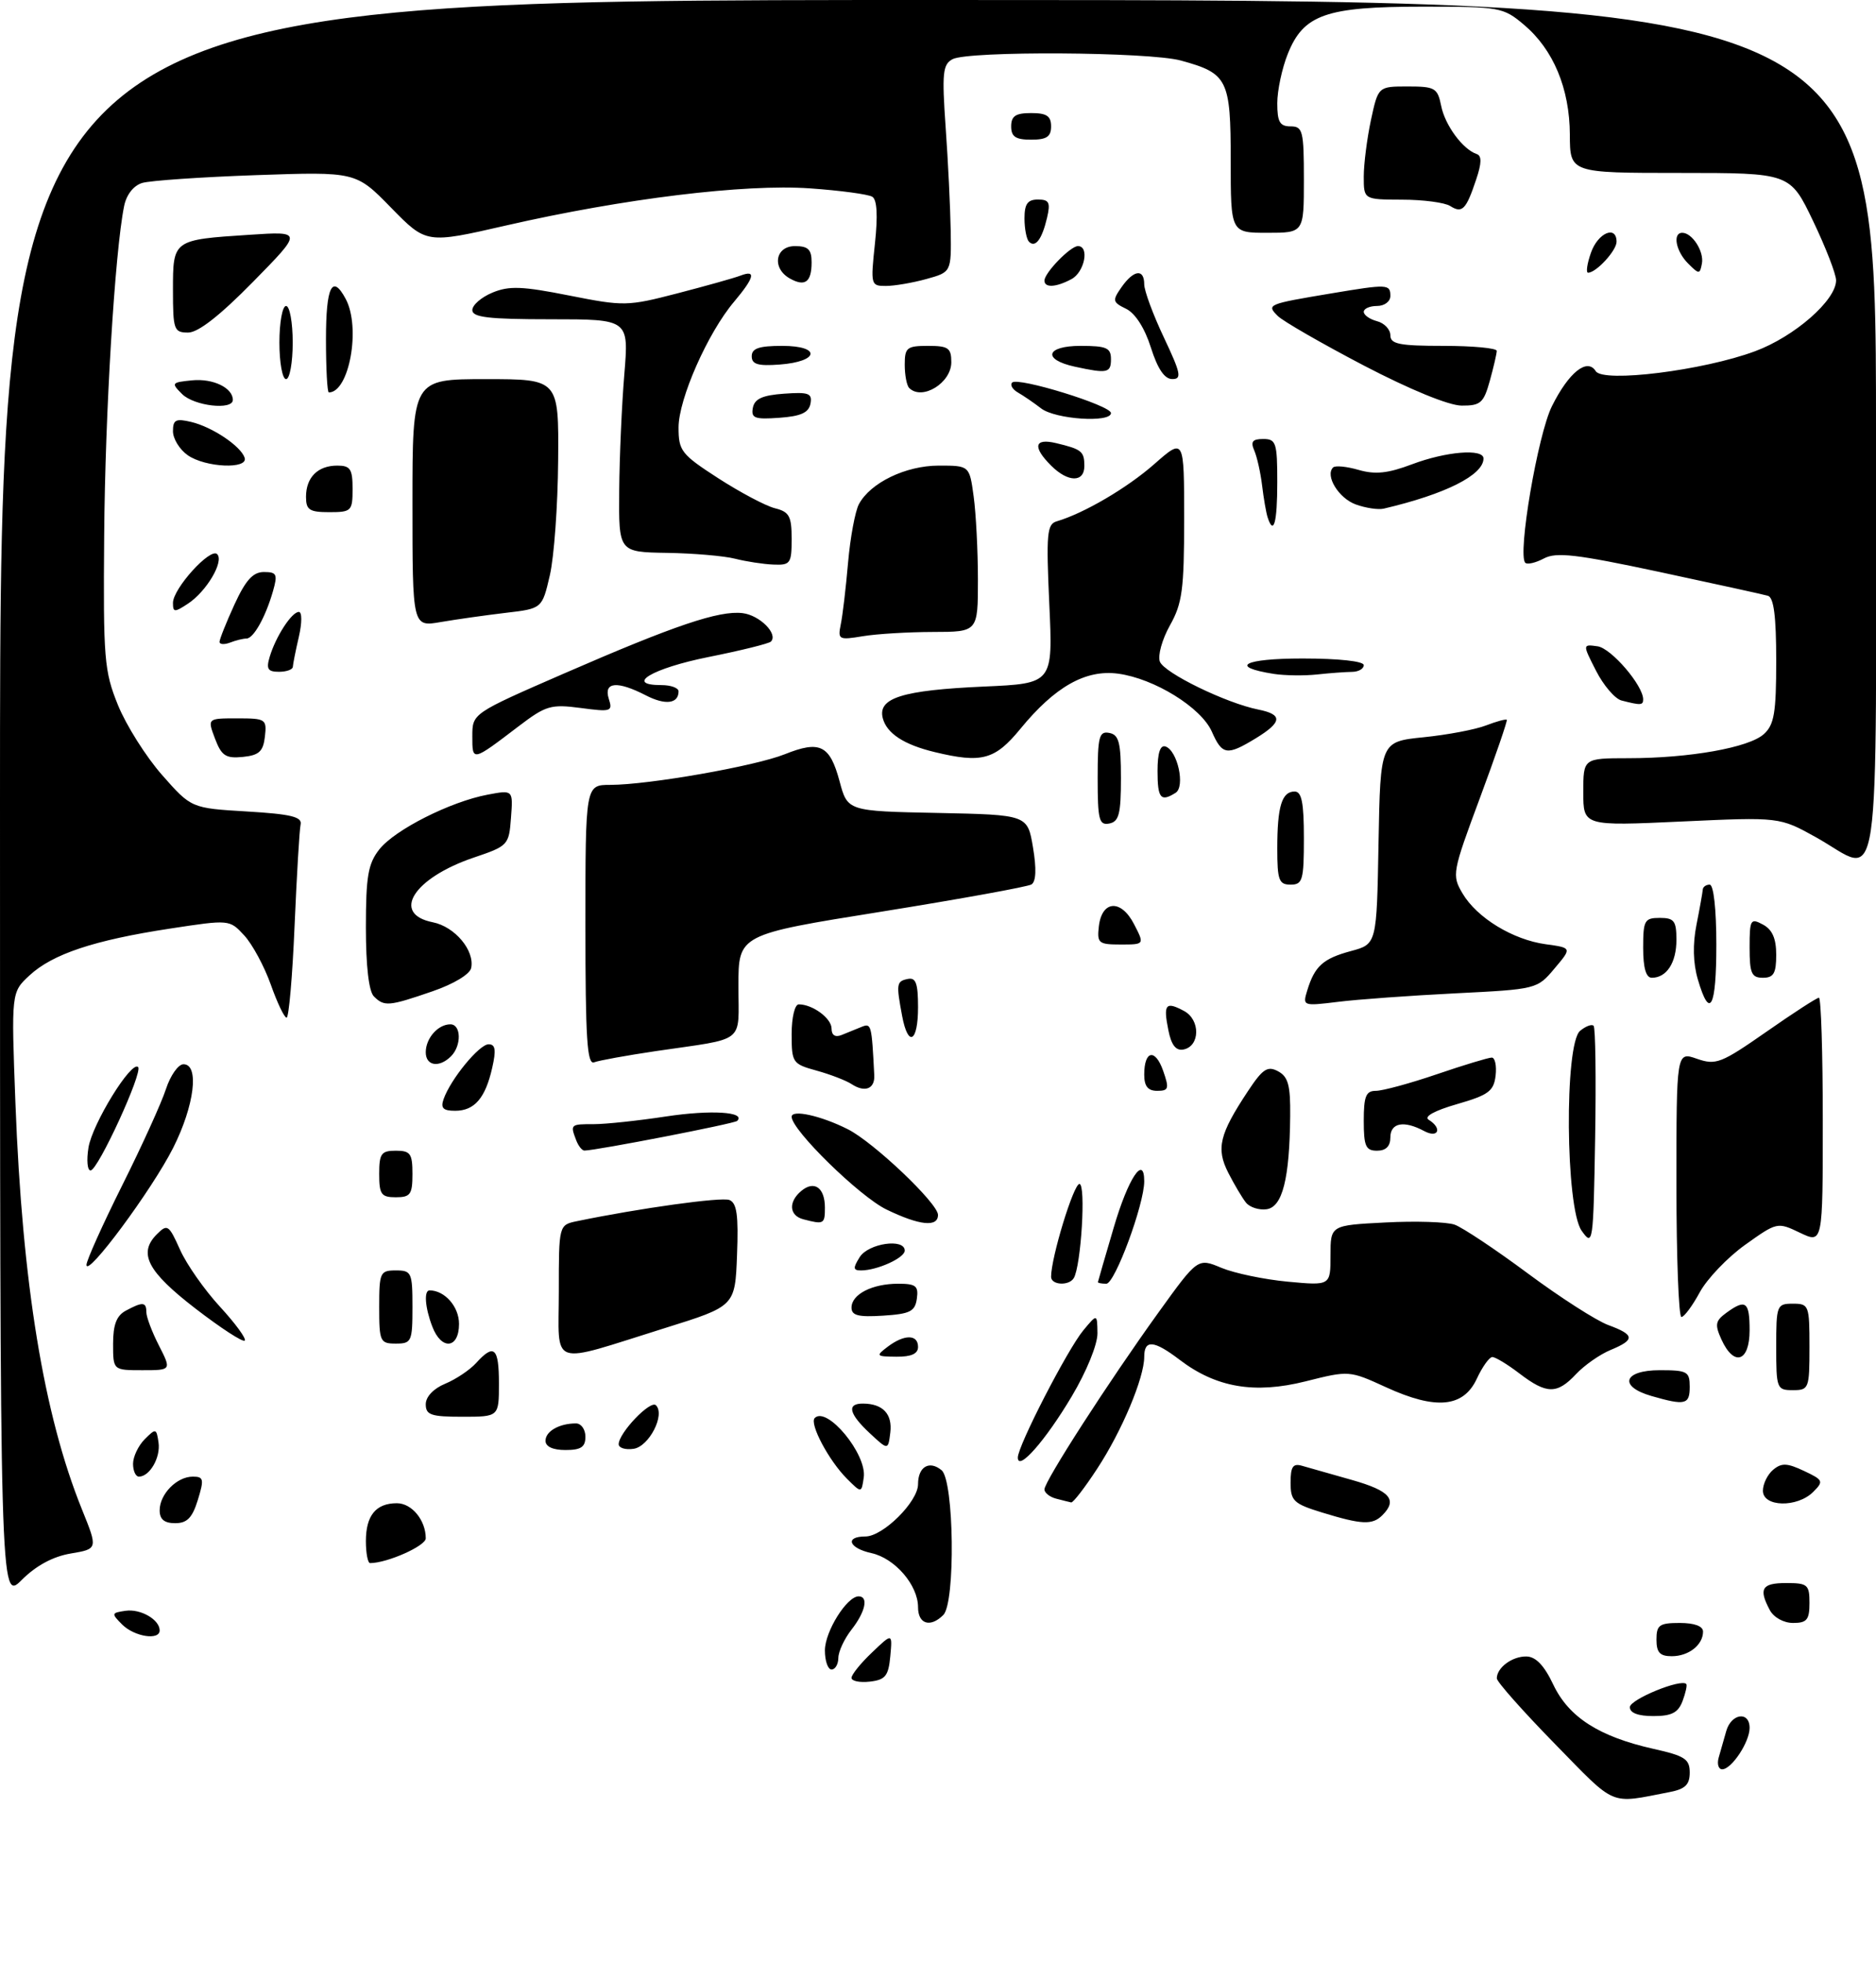 <?xml version="1.0" encoding="UTF-8" standalone="no"?>
<!DOCTYPE svg PUBLIC "-//W3C//DTD SVG 1.1//EN" "http://www.w3.org/Graphics/SVG/1.1/DTD/svg11.dtd" >
<svg xmlns="http://www.w3.org/2000/svg" xmlns:xlink="http://www.w3.org/1999/xlink" version="1.1" viewBox="0 0 282 295">
 <g >
 <path fill="currentColor"
d=" M 233.71 262.16 C 228.92 257.26 225.00 252.84 225.00 252.33 C 225.00 250.72 227.32 249.00 229.45 249.04 C 230.86 249.06 232.13 250.39 233.50 253.29 C 235.82 258.17 240.39 261.10 248.56 262.93 C 253.26 263.98 254.00 264.46 254.00 266.49 C 254.00 268.31 253.32 268.97 251.00 269.42 C 241.80 271.20 243.08 271.74 233.71 262.16 Z  M 258.35 264.25 C 258.62 263.29 259.13 261.49 259.49 260.25 C 260.25 257.59 263.00 257.22 263.00 259.78 C 263.00 261.91 260.29 266.00 258.88 266.00 C 258.32 266.00 258.08 265.21 258.35 264.25 Z  M 245.00 256.66 C 245.00 255.49 252.72 252.33 253.48 253.18 C 253.64 253.36 253.38 254.51 252.92 255.75 C 252.25 257.50 251.28 258.00 248.53 258.00 C 246.24 258.00 245.00 257.53 245.00 256.66 Z  M 128.00 252.25 C 128.00 251.77 129.38 250.05 131.08 248.44 C 134.15 245.50 134.15 245.50 133.83 249.00 C 133.55 251.98 133.09 252.55 130.75 252.82 C 129.24 252.99 128.00 252.74 128.00 252.25 Z  M 124.00 248.13 C 124.00 245.29 127.30 240.00 129.07 240.00 C 130.59 240.00 130.09 242.33 128.00 245.00 C 126.92 246.38 126.03 248.29 126.02 249.25 C 126.01 250.21 125.55 251.00 125.00 251.00 C 124.45 251.00 124.00 249.71 124.00 248.13 Z  M 249.00 246.50 C 249.00 244.31 249.43 244.00 252.50 244.00 C 254.71 244.00 256.00 244.48 256.00 245.30 C 256.00 247.30 253.84 249.00 251.30 249.00 C 249.51 249.00 249.00 248.44 249.00 246.50 Z  M 18.38 244.25 C 16.71 242.58 16.73 242.48 18.87 242.17 C 21.13 241.84 24.00 243.50 24.00 245.12 C 24.00 246.66 20.21 246.07 18.38 244.25 Z  M 138.00 241.63 C 138.00 238.31 134.52 234.27 130.99 233.50 C 127.58 232.75 126.95 231.00 130.08 231.00 C 132.73 231.00 138.00 225.77 138.00 223.14 C 138.00 220.51 139.70 219.51 141.54 221.04 C 143.42 222.60 143.64 240.96 141.80 242.80 C 139.85 244.75 138.00 244.18 138.00 241.63 Z  M 266.04 242.07 C 264.32 238.85 264.83 238.00 268.50 238.00 C 271.72 238.00 272.00 238.24 272.00 241.00 C 272.00 243.52 271.61 244.00 269.54 244.00 C 268.12 244.00 266.63 243.17 266.04 242.07 Z  M -0.00 120.40 C 0.00 0.00 0.00 0.00 141.00 0.00 C 282.00 0.00 282.00 0.00 282.00 64.50 C 282.00 137.85 282.94 131.44 273.00 125.89 C 267.50 122.83 267.50 122.83 252.75 123.51 C 238.00 124.19 238.00 124.19 238.00 119.10 C 238.00 114.00 238.00 114.00 244.75 113.99 C 253.98 113.99 262.90 112.40 265.14 110.37 C 266.70 108.96 267.00 107.19 267.00 99.31 C 267.00 92.67 266.64 89.83 265.75 89.57 C 265.06 89.37 257.71 87.76 249.41 85.98 C 236.96 83.32 233.93 82.97 232.08 83.96 C 230.84 84.62 229.58 84.91 229.28 84.61 C 228.08 83.42 231.16 65.32 233.29 61.06 C 235.82 55.98 238.59 53.76 239.87 55.80 C 240.98 57.58 256.05 55.70 263.81 52.81 C 269.75 50.61 276.00 45.14 276.00 42.15 C 276.00 41.21 274.44 37.19 272.54 33.22 C 269.08 26.00 269.08 26.00 252.54 26.00 C 236.00 26.00 236.00 26.00 235.98 20.25 C 235.95 13.31 233.50 7.44 229.07 3.71 C 225.96 1.09 225.44 1.00 213.82 1.00 C 199.31 1.00 195.95 2.18 193.58 8.10 C 192.71 10.27 192.00 13.61 192.00 15.52 C 192.00 18.33 192.38 19.00 194.00 19.00 C 195.83 19.00 196.00 19.67 196.00 27.00 C 196.00 35.00 196.00 35.00 190.50 35.00 C 185.00 35.00 185.00 35.00 185.00 24.15 C 185.00 11.92 184.56 11.03 177.50 9.10 C 172.68 7.79 145.56 7.63 143.18 8.90 C 141.71 9.69 141.58 10.99 142.15 19.15 C 142.52 24.29 142.85 31.29 142.91 34.70 C 143.00 40.91 143.00 40.91 139.25 41.95 C 137.19 42.52 134.45 42.99 133.17 42.99 C 130.90 43.00 130.86 42.83 131.52 36.62 C 131.97 32.41 131.84 30.02 131.12 29.58 C 130.53 29.21 126.31 28.64 121.75 28.32 C 111.93 27.63 93.76 29.85 76.07 33.90 C 64.09 36.65 64.09 36.65 58.79 31.23 C 53.50 25.81 53.50 25.81 38.50 26.33 C 30.25 26.62 22.54 27.15 21.36 27.51 C 20.05 27.92 18.99 29.29 18.65 31.02 C 17.26 37.93 15.80 62.13 15.66 80.50 C 15.51 99.08 15.66 100.89 17.73 106.00 C 18.96 109.03 21.94 113.76 24.35 116.50 C 28.75 121.50 28.75 121.50 37.12 122.00 C 43.72 122.39 45.43 122.81 45.19 123.94 C 45.01 124.73 44.61 131.59 44.28 139.19 C 43.96 146.79 43.42 153.00 43.08 153.00 C 42.74 153.00 41.67 150.76 40.70 148.01 C 39.72 145.27 37.93 141.95 36.71 140.63 C 34.50 138.24 34.50 138.24 25.54 139.61 C 14.14 141.35 7.91 143.43 4.44 146.64 C 1.69 149.19 1.69 149.19 2.32 165.86 C 3.35 192.99 6.57 212.71 12.32 226.93 C 14.72 232.87 14.72 232.87 10.63 233.56 C 7.96 234.01 5.42 235.38 3.27 237.53 C 0.00 240.80 -0.00 240.80 -0.00 120.40 Z  M 55.00 231.70 C 55.00 227.84 56.51 226.00 59.66 226.00 C 61.90 226.00 64.00 228.55 64.00 231.28 C 64.00 232.42 58.20 235.00 55.63 235.00 C 55.29 235.00 55.00 233.52 55.00 231.70 Z  M 24.00 227.07 C 24.00 224.63 26.58 222.00 28.98 222.00 C 30.61 222.00 30.70 222.38 29.74 225.50 C 28.91 228.19 28.13 229.00 26.33 229.00 C 24.70 229.00 24.00 228.42 24.00 227.07 Z  M 198.75 227.40 C 194.45 226.08 194.00 225.65 194.00 222.90 C 194.00 220.48 194.36 219.97 195.75 220.38 C 196.71 220.66 200.09 221.62 203.25 222.51 C 208.95 224.13 210.12 225.48 207.80 227.80 C 206.30 229.30 204.71 229.23 198.75 227.40 Z  M 158.75 225.31 C 157.79 225.06 157.00 224.43 157.00 223.92 C 157.00 222.70 166.66 207.71 174.15 197.31 C 180.05 189.12 180.05 189.12 183.60 190.61 C 185.55 191.42 190.04 192.36 193.57 192.69 C 200.00 193.29 200.00 193.29 200.00 188.75 C 200.00 184.21 200.00 184.21 208.25 183.79 C 212.79 183.55 217.47 183.70 218.66 184.12 C 219.84 184.54 224.79 187.83 229.66 191.45 C 234.52 195.06 239.96 198.55 241.75 199.21 C 245.75 200.68 245.82 201.42 242.10 202.96 C 240.50 203.62 238.17 205.25 236.92 206.58 C 234.05 209.64 232.50 209.62 228.41 206.50 C 226.61 205.12 224.77 204.01 224.32 204.02 C 223.87 204.03 222.82 205.50 222.00 207.27 C 219.99 211.60 215.86 212.00 208.39 208.58 C 202.82 206.03 202.80 206.03 196.24 207.68 C 188.58 209.60 182.80 208.61 177.33 204.44 C 173.45 201.48 172.00 201.36 172.00 203.99 C 172.00 207.15 168.65 215.13 164.94 220.79 C 163.07 223.66 161.30 225.95 161.02 225.88 C 160.73 225.82 159.71 225.56 158.75 225.31 Z  M 265.00 224.12 C 265.00 223.09 265.70 221.67 266.55 220.96 C 267.81 219.91 268.65 219.95 271.17 221.14 C 274.08 222.51 274.16 222.70 272.56 224.30 C 270.15 226.70 265.00 226.58 265.00 224.12 Z  M 127.30 222.30 C 124.58 219.58 121.64 214.03 122.47 213.19 C 124.32 211.35 130.33 218.63 129.84 222.11 C 129.50 224.50 129.50 224.50 127.30 222.30 Z  M 20.00 220.07 C 20.00 219.01 20.79 217.35 21.75 216.38 C 23.42 214.71 23.52 214.73 23.83 216.87 C 24.16 219.13 22.50 222.00 20.88 222.00 C 20.39 222.00 20.00 221.13 20.00 220.07 Z  M 153.00 219.13 C 153.00 217.37 160.47 202.87 162.85 200.00 C 164.93 197.50 164.93 197.50 164.97 200.44 C 164.99 202.12 163.33 206.20 161.10 209.94 C 157.15 216.59 153.00 221.30 153.00 219.13 Z  M 82.00 216.61 C 82.00 215.18 84.07 214.00 86.58 214.00 C 87.36 214.00 88.00 214.90 88.00 216.00 C 88.00 217.56 87.33 218.00 85.00 218.00 C 83.10 218.00 82.00 217.49 82.00 216.61 Z  M 93.00 217.13 C 93.00 215.44 97.77 210.44 98.60 211.27 C 100.03 212.69 97.56 217.49 95.23 217.82 C 94.00 218.00 93.00 217.68 93.00 217.13 Z  M 130.75 215.48 C 127.59 212.53 127.24 210.99 129.75 211.02 C 132.72 211.04 134.17 212.60 133.83 215.38 C 133.50 218.04 133.50 218.04 130.75 215.48 Z  M 64.00 211.12 C 64.00 209.99 65.16 208.76 66.93 208.03 C 68.54 207.36 70.63 205.96 71.58 204.91 C 74.27 201.94 75.00 202.60 75.00 208.00 C 75.00 213.00 75.00 213.00 69.50 213.00 C 64.79 213.00 64.00 212.73 64.00 211.12 Z  M 248.25 209.88 C 243.25 208.44 244.03 206.00 249.50 206.00 C 253.63 206.00 254.00 206.20 254.00 208.50 C 254.00 211.18 253.32 211.34 248.25 209.88 Z  M 267.00 202.50 C 267.00 196.23 267.09 196.00 269.50 196.00 C 271.91 196.00 272.00 196.23 272.00 202.50 C 272.00 208.77 271.91 209.00 269.50 209.00 C 267.09 209.00 267.00 208.77 267.00 202.50 Z  M 17.00 202.04 C 17.00 199.14 17.52 197.79 18.93 197.04 C 21.46 195.68 22.00 195.73 22.00 197.29 C 22.00 198.00 22.85 200.25 23.89 202.29 C 25.78 206.00 25.78 206.00 21.39 206.00 C 17.00 206.00 17.00 206.00 17.00 202.04 Z  M 84.00 194.16 C 84.00 184.16 84.00 184.16 86.75 183.59 C 96.13 181.65 108.41 179.94 109.64 180.41 C 110.76 180.85 111.02 182.68 110.79 188.67 C 110.50 196.37 110.50 196.37 100.00 199.65 C 82.29 205.19 84.00 205.78 84.00 194.16 Z  M 133.44 202.47 C 135.94 200.58 138.00 200.59 138.00 202.50 C 138.00 203.53 136.99 203.99 134.75 203.97 C 131.68 203.94 131.61 203.86 133.44 202.47 Z  M 258.77 201.39 C 257.75 199.15 257.85 198.58 259.48 197.39 C 262.42 195.24 263.00 195.68 263.00 200.00 C 263.00 204.75 260.65 205.52 258.77 201.39 Z  M 29.39 196.74 C 22.15 191.16 20.73 188.42 23.58 185.56 C 25.16 183.98 25.38 184.13 27.06 187.88 C 28.04 190.08 30.75 193.94 33.07 196.46 C 35.39 198.98 37.06 201.27 36.79 201.55 C 36.51 201.83 33.18 199.66 29.39 196.74 Z  M 57.00 196.50 C 57.00 191.30 57.14 191.00 59.50 191.00 C 61.86 191.00 62.00 191.30 62.00 196.50 C 62.00 201.70 61.86 202.00 59.50 202.00 C 57.14 202.00 57.00 201.70 57.00 196.50 Z  M 64.98 199.43 C 63.89 196.59 63.70 194.00 64.57 194.00 C 66.85 194.00 69.00 196.44 69.00 199.04 C 69.00 202.79 66.35 203.05 64.98 199.43 Z  M 128.00 196.59 C 128.00 194.59 131.10 193.00 135.00 193.00 C 137.68 193.00 138.09 193.33 137.82 195.25 C 137.55 197.17 136.80 197.54 132.75 197.80 C 129.03 198.04 128.00 197.78 128.00 196.59 Z  M 252.00 178.05 C 252.00 158.10 252.00 158.10 255.08 159.18 C 257.94 160.17 258.71 159.87 265.51 155.13 C 269.54 152.31 273.11 150.00 273.42 150.00 C 273.74 150.00 274.00 158.32 274.00 168.48 C 274.00 186.97 274.00 186.97 270.58 185.34 C 267.18 183.71 267.12 183.73 262.33 187.15 C 259.67 189.05 256.60 192.27 255.50 194.30 C 254.40 196.33 253.16 198.00 252.75 198.00 C 252.34 198.00 252.00 189.02 252.00 178.05 Z  M 158.00 191.96 C 158.00 189.06 161.38 178.00 162.26 178.00 C 163.26 178.00 162.51 190.37 161.40 192.17 C 160.66 193.36 158.00 193.20 158.00 191.96 Z  M 165.04 192.75 C 165.06 192.61 166.13 188.92 167.42 184.54 C 169.58 177.16 172.00 173.50 172.00 177.60 C 172.00 181.07 167.59 193.00 166.30 193.00 C 165.59 193.00 165.02 192.89 165.04 192.75 Z  M 13.00 190.16 C 13.00 189.51 15.41 184.14 18.36 178.23 C 21.31 172.33 24.27 165.81 24.94 163.75 C 25.61 161.69 26.80 160.00 27.58 160.00 C 30.00 160.00 29.23 166.23 26.02 172.59 C 22.84 178.89 13.00 192.17 13.00 190.16 Z  M 129.23 189.00 C 130.53 186.92 136.00 186.13 136.00 188.02 C 136.00 189.12 131.84 191.00 129.43 191.00 C 128.23 191.00 128.20 190.65 129.23 189.00 Z  M 237.75 185.03 C 235.32 181.60 235.14 156.96 237.52 154.98 C 238.36 154.28 239.27 153.94 239.55 154.22 C 239.83 154.49 239.93 162.09 239.78 171.11 C 239.51 187.03 239.45 187.43 237.75 185.03 Z  M 120.75 183.31 C 118.62 182.75 118.48 180.68 120.46 179.04 C 122.40 177.42 124.00 178.56 124.00 181.56 C 124.00 184.04 123.85 184.12 120.75 183.31 Z  M 133.25 181.84 C 129.21 179.88 119.00 169.89 119.00 167.90 C 119.00 166.76 123.42 167.74 127.44 169.77 C 131.32 171.72 141.00 180.92 141.00 182.65 C 141.00 184.54 138.23 184.25 133.25 181.84 Z  M 187.29 180.80 C 186.72 180.08 185.52 178.06 184.63 176.31 C 182.78 172.67 183.30 170.53 187.58 164.06 C 189.81 160.69 190.53 160.21 192.12 161.06 C 193.64 161.88 193.99 163.17 193.94 167.79 C 193.85 177.22 192.78 181.46 190.40 181.80 C 189.26 181.96 187.86 181.51 187.29 180.80 Z  M 57.00 176.50 C 57.00 173.43 57.31 173.00 59.50 173.00 C 61.69 173.00 62.00 173.43 62.00 176.50 C 62.00 179.57 61.69 180.00 59.50 180.00 C 57.31 180.00 57.00 179.57 57.00 176.50 Z  M 13.30 172.53 C 13.88 168.95 19.75 159.42 20.76 160.42 C 21.51 161.18 14.74 175.92 13.62 175.97 C 13.13 175.98 12.99 174.44 13.30 172.53 Z  M 86.61 171.42 C 85.70 169.05 85.75 169.00 89.25 169.01 C 91.04 169.01 95.93 168.49 100.13 167.85 C 106.87 166.83 112.17 167.16 110.81 168.52 C 110.41 168.93 89.76 172.94 87.86 172.98 C 87.50 172.99 86.94 172.29 86.61 171.42 Z  M 205.00 168.50 C 205.00 164.81 205.33 164.00 206.82 164.00 C 207.83 164.00 211.96 162.88 216.00 161.50 C 220.04 160.12 223.75 159.00 224.24 159.00 C 224.73 159.00 224.99 160.22 224.82 161.71 C 224.54 164.05 223.76 164.63 219.01 166.00 C 215.61 166.98 213.99 167.88 214.76 168.35 C 216.85 169.64 216.21 171.19 214.07 170.04 C 211.03 168.41 209.00 168.80 209.00 171.00 C 209.00 172.33 208.33 173.00 207.00 173.00 C 205.30 173.00 205.00 172.33 205.00 168.50 Z  M 66.68 165.25 C 67.74 162.24 72.04 157.00 73.45 157.00 C 74.47 157.00 74.60 157.85 73.99 160.53 C 72.96 165.10 71.32 167.00 68.41 167.00 C 66.61 167.00 66.21 166.59 66.68 165.25 Z  M 128.00 162.98 C 127.17 162.44 124.81 161.53 122.75 160.96 C 119.13 159.96 119.00 159.77 119.00 155.46 C 119.00 152.97 119.47 151.00 120.07 151.00 C 122.16 151.00 125.00 153.10 125.00 154.64 C 125.00 155.64 125.55 155.99 126.50 155.61 C 127.33 155.27 128.68 154.73 129.50 154.39 C 130.98 153.79 131.03 153.99 131.42 161.67 C 131.52 163.71 130.00 164.30 128.00 162.98 Z  M 172.00 161.56 C 172.00 157.91 173.66 157.59 174.85 161.00 C 175.78 163.66 175.68 164.00 173.95 164.00 C 172.55 164.00 172.00 163.31 172.00 161.56 Z  M 64.00 158.20 C 64.00 156.09 65.84 154.00 67.70 154.00 C 69.33 154.00 69.40 157.20 67.80 158.80 C 66.02 160.58 64.00 160.26 64.00 158.20 Z  M 88.00 139.11 C 88.00 118.00 88.00 118.00 91.75 118.00 C 97.52 117.99 113.50 115.19 117.98 113.39 C 123.25 111.28 124.74 112.02 126.20 117.44 C 127.40 121.95 127.40 121.95 140.93 122.22 C 154.46 122.50 154.46 122.50 155.28 127.41 C 155.82 130.62 155.74 132.54 155.05 132.97 C 154.48 133.32 144.33 135.16 132.51 137.06 C 111.00 140.50 111.00 140.50 111.00 148.23 C 111.00 157.05 112.32 156.01 98.56 158.03 C 94.20 158.68 90.04 159.43 89.31 159.71 C 88.25 160.12 88.00 156.13 88.00 139.11 Z  M 175.63 154.89 C 174.84 150.97 175.22 150.51 177.98 151.99 C 180.47 153.32 180.41 157.31 177.88 157.79 C 176.76 158.00 176.07 157.11 175.63 154.89 Z  M 135.61 152.75 C 134.70 147.90 134.76 147.53 136.45 147.18 C 137.67 146.92 138.00 147.82 138.00 151.43 C 138.00 156.70 136.51 157.53 135.61 152.75 Z  M 56.20 149.80 C 55.44 149.04 55.00 145.23 55.00 139.43 C 55.00 131.75 55.33 129.85 57.02 127.70 C 59.35 124.74 67.72 120.52 73.31 119.47 C 77.13 118.75 77.13 118.75 76.81 122.95 C 76.51 127.05 76.37 127.19 71.25 128.92 C 62.16 131.99 58.73 137.40 65.07 138.66 C 68.37 139.32 71.37 142.89 70.83 145.52 C 70.64 146.47 68.20 147.94 65.00 149.04 C 58.44 151.30 57.76 151.36 56.20 149.80 Z  M 196.51 148.89 C 197.63 145.24 198.89 144.11 203.09 142.98 C 206.95 141.94 206.95 141.94 207.22 126.72 C 207.50 111.50 207.50 111.50 214.00 110.84 C 217.57 110.48 221.80 109.68 223.39 109.06 C 224.98 108.45 226.38 108.07 226.50 108.22 C 226.62 108.37 224.80 113.67 222.45 120.00 C 218.30 131.16 218.23 131.57 219.84 134.31 C 222.00 137.98 227.40 141.28 232.36 141.96 C 236.30 142.50 236.30 142.50 233.67 145.61 C 231.07 148.71 230.98 148.73 218.78 149.34 C 212.02 149.68 204.09 150.25 201.14 150.62 C 195.83 151.27 195.79 151.25 196.51 148.89 Z  M 255.22 147.25 C 254.50 144.80 254.43 141.94 255.02 139.00 C 255.51 136.53 255.93 134.16 255.96 133.75 C 255.98 133.34 256.45 133.00 257.00 133.00 C 257.59 133.00 258.00 136.67 258.00 142.00 C 258.00 151.55 257.02 153.40 255.22 147.25 Z  M 247.00 142.50 C 247.00 138.37 247.20 138.00 249.50 138.00 C 251.66 138.00 252.00 138.45 252.00 141.30 C 252.00 144.73 250.53 147.00 248.30 147.00 C 247.43 147.00 247.00 145.53 247.00 142.50 Z  M 263.00 142.46 C 263.00 138.24 263.14 138.00 265.00 139.00 C 266.41 139.75 267.00 141.09 267.00 143.54 C 267.00 146.33 266.62 147.00 265.00 147.00 C 263.29 147.00 263.00 146.33 263.00 142.46 Z  M 165.18 139.26 C 165.64 135.34 168.52 135.16 170.47 138.94 C 172.05 142.00 172.05 142.00 168.46 142.00 C 165.13 142.00 164.89 141.80 165.18 139.26 Z  M 192.00 127.58 C 192.00 121.24 192.68 119.00 194.61 119.00 C 195.67 119.00 196.00 120.68 196.00 126.00 C 196.00 132.33 195.81 133.00 194.00 133.00 C 192.25 133.00 192.00 132.33 192.00 127.58 Z  M 165.00 117.00 C 165.00 110.73 165.22 109.89 166.75 110.19 C 168.20 110.47 168.50 111.63 168.50 117.00 C 168.50 122.37 168.20 123.53 166.75 123.81 C 165.22 124.11 165.00 123.27 165.00 117.00 Z  M 174.00 115.92 C 174.00 113.19 174.40 111.97 175.20 112.23 C 177.01 112.84 178.19 118.26 176.72 119.19 C 174.48 120.61 174.00 120.03 174.00 115.92 Z  M 32.32 111.05 C 31.17 108.00 31.17 108.00 35.65 108.00 C 39.95 108.00 40.12 108.11 39.82 110.75 C 39.56 112.99 38.94 113.55 36.49 113.80 C 33.93 114.05 33.30 113.63 32.32 111.05 Z  M 71.00 110.69 C 71.00 107.26 71.00 107.26 84.75 101.27 C 101.42 94.01 108.08 91.76 111.62 92.18 C 114.20 92.49 117.02 95.32 115.88 96.46 C 115.58 96.76 111.35 97.81 106.49 98.78 C 98.03 100.48 93.81 103.00 99.42 103.00 C 100.84 103.00 102.00 103.42 102.00 103.94 C 102.00 105.81 100.00 106.05 97.08 104.54 C 92.79 102.33 90.71 102.51 91.51 105.05 C 92.13 106.97 91.87 107.05 87.29 106.44 C 82.81 105.85 82.06 106.07 77.96 109.19 C 70.95 114.53 71.00 114.52 71.00 110.69 Z  M 140.50 113.07 C 135.89 111.96 133.30 110.27 132.70 107.98 C 131.91 104.93 135.62 103.77 147.89 103.22 C 158.28 102.76 158.28 102.76 157.73 90.81 C 157.25 80.25 157.38 78.81 158.84 78.38 C 162.93 77.18 169.45 73.36 173.54 69.75 C 178.00 65.83 178.00 65.83 178.00 78.03 C 178.00 88.64 177.72 90.72 175.86 94.03 C 174.69 96.12 174.01 98.57 174.35 99.47 C 175.01 101.18 184.30 105.71 189.16 106.68 C 192.86 107.42 192.75 108.57 188.75 111.01 C 184.43 113.64 183.72 113.53 182.16 109.99 C 180.55 106.36 173.51 102.01 168.07 101.28 C 163.19 100.63 158.58 103.23 153.38 109.58 C 149.56 114.24 147.58 114.78 140.50 113.07 Z  M 243.73 105.31 C 242.76 105.05 241.04 103.05 239.92 100.85 C 237.88 96.85 237.88 96.85 240.16 97.17 C 242.21 97.47 247.00 103.05 247.00 105.15 C 247.00 106.04 246.62 106.06 243.73 105.31 Z  M 191.50 101.32 C 184.64 100.24 186.95 99.00 195.80 99.00 C 201.27 99.00 205.00 99.41 205.00 100.00 C 205.00 100.55 204.21 101.00 203.25 101.01 C 202.29 101.02 199.93 101.19 198.00 101.40 C 196.07 101.61 193.15 101.57 191.50 101.32 Z  M 40.54 98.75 C 41.45 95.70 43.85 92.00 44.92 92.00 C 45.41 92.00 45.41 93.62 44.92 95.75 C 44.44 97.81 44.04 99.84 44.02 100.25 C 44.01 100.66 43.07 101.00 41.93 101.00 C 40.26 101.00 39.99 100.57 40.54 98.75 Z  M 33.00 96.50 C 33.00 96.11 34.01 93.58 35.24 90.89 C 36.93 87.21 38.03 86.00 39.67 86.00 C 41.60 86.00 41.76 86.34 41.04 88.86 C 39.92 92.77 38.11 96.00 37.05 96.00 C 36.56 96.00 35.45 96.27 34.58 96.61 C 33.71 96.94 33.00 96.89 33.00 96.50 Z  M 126.38 93.89 C 126.66 92.58 127.15 88.40 127.48 84.60 C 127.81 80.81 128.55 76.85 129.11 75.80 C 130.84 72.57 136.14 70.01 141.11 70.00 C 145.73 70.00 145.73 70.00 146.36 74.64 C 146.71 77.19 147.00 82.82 147.00 87.14 C 147.00 95.00 147.00 95.00 140.25 95.01 C 136.54 95.02 131.79 95.30 129.70 95.65 C 126.09 96.25 125.92 96.16 126.38 93.89 Z  M 62.00 75.63 C 62.00 57.00 62.00 57.00 73.00 57.00 C 84.00 57.00 84.00 57.00 83.90 69.25 C 83.85 75.99 83.29 83.75 82.65 86.50 C 81.49 91.50 81.49 91.50 75.99 92.14 C 72.97 92.50 68.59 93.12 66.25 93.52 C 62.00 94.26 62.00 94.26 62.00 75.63 Z  M 26.00 90.64 C 26.00 88.49 31.62 82.29 32.64 83.31 C 33.72 84.39 31.05 88.92 28.25 90.76 C 26.24 92.09 26.00 92.08 26.00 90.64 Z  M 110.50 84.00 C 108.85 83.58 104.24 83.18 100.25 83.12 C 93.00 83.00 93.00 83.00 93.08 73.75 C 93.12 68.66 93.47 60.79 93.85 56.25 C 94.53 48.00 94.53 48.00 82.77 48.00 C 73.43 48.00 71.00 47.71 71.00 46.62 C 71.00 45.86 72.36 44.68 74.03 43.99 C 76.53 42.95 78.52 43.03 85.56 44.43 C 93.79 46.06 94.32 46.05 101.84 44.10 C 106.11 42.99 110.37 41.80 111.30 41.44 C 113.71 40.51 113.41 41.72 110.35 45.36 C 106.39 50.04 102.00 59.99 102.00 64.27 C 102.00 67.78 102.41 68.31 107.98 71.91 C 111.27 74.03 115.09 76.06 116.48 76.41 C 118.65 76.95 119.00 77.60 119.00 81.02 C 119.00 84.72 118.81 84.99 116.25 84.88 C 114.74 84.82 112.15 84.42 110.50 84.00 Z  M 190.54 77.75 C 190.32 77.06 189.95 74.92 189.72 73.00 C 189.49 71.08 188.96 68.71 188.55 67.75 C 187.96 66.40 188.26 66.00 189.89 66.00 C 191.82 66.00 192.00 66.56 192.00 72.50 C 192.00 78.61 191.45 80.60 190.54 77.75 Z  M 46.00 74.70 C 46.00 71.77 47.77 70.00 50.70 70.00 C 52.66 70.00 53.00 70.51 53.00 73.50 C 53.00 76.83 52.83 77.00 49.50 77.00 C 46.51 77.00 46.00 76.66 46.00 74.70 Z  M 203.80 75.84 C 201.23 74.91 199.15 71.51 200.39 70.28 C 200.71 69.96 202.44 70.13 204.23 70.65 C 206.73 71.37 208.63 71.17 212.26 69.80 C 217.37 67.87 223.00 67.41 223.00 68.93 C 223.00 71.42 217.27 74.30 208.00 76.47 C 207.18 76.66 205.28 76.38 203.80 75.84 Z  M 158.00 70.00 C 155.18 67.18 155.47 65.84 158.75 66.62 C 162.60 67.54 163.00 67.86 163.00 70.06 C 163.00 72.57 160.54 72.54 158.00 70.00 Z  M 28.22 68.44 C 27.00 67.59 26.00 65.96 26.00 64.83 C 26.00 63.10 26.43 62.89 28.75 63.44 C 31.90 64.19 36.19 67.06 36.77 68.81 C 37.36 70.58 30.88 70.30 28.22 68.44 Z  M 113.17 61.31 C 113.43 59.96 114.61 59.42 117.84 59.19 C 121.57 58.92 122.12 59.13 121.83 60.69 C 121.57 62.04 120.39 62.58 117.16 62.81 C 113.43 63.08 112.88 62.87 113.17 61.31 Z  M 156.50 61.40 C 155.40 60.55 153.83 59.48 153.01 59.01 C 152.19 58.54 151.80 57.86 152.15 57.51 C 153.02 56.65 167.00 60.96 167.00 62.10 C 167.00 63.60 158.64 63.05 156.50 61.40 Z  M 27.38 59.25 C 25.70 57.58 25.77 57.49 28.88 57.18 C 32.02 56.87 35.00 58.31 35.00 60.12 C 35.00 61.71 29.18 61.04 27.38 59.25 Z  M 205.00 54.95 C 198.68 51.64 192.86 48.29 192.08 47.51 C 190.35 45.78 190.50 45.72 200.12 44.11 C 208.59 42.69 209.00 42.71 209.00 44.50 C 209.00 45.33 208.11 46.00 207.00 46.00 C 205.90 46.00 205.00 46.40 205.00 46.88 C 205.00 47.37 205.90 48.00 207.00 48.29 C 208.10 48.58 209.00 49.53 209.00 50.41 C 209.00 51.73 210.35 52.00 217.00 52.00 C 221.40 52.00 225.00 52.34 224.99 52.75 C 224.99 53.16 224.52 55.19 223.95 57.25 C 223.02 60.59 222.56 61.00 219.70 60.98 C 217.77 60.96 211.96 58.58 205.00 54.95 Z  M 49.00 51.00 C 49.00 43.07 49.94 41.15 51.96 44.93 C 54.27 49.23 52.50 59.00 49.43 59.00 C 49.19 59.00 49.00 55.40 49.00 51.00 Z  M 136.67 58.33 C 136.30 57.97 136.00 56.39 136.00 54.83 C 136.00 52.26 136.32 52.00 139.50 52.00 C 142.55 52.00 143.00 52.31 143.00 54.46 C 143.00 57.58 138.60 60.27 136.67 58.33 Z  M 42.00 51.50 C 42.00 48.48 42.45 46.00 43.00 46.00 C 43.55 46.00 44.00 48.48 44.00 51.50 C 44.00 54.52 43.55 57.00 43.00 57.00 C 42.45 57.00 42.00 54.52 42.00 51.50 Z  M 173.00 52.25 C 172.08 49.33 170.65 47.10 169.28 46.43 C 167.23 45.43 167.18 45.19 168.59 43.17 C 170.43 40.55 172.00 40.36 172.00 42.75 C 172.00 43.71 173.33 47.31 174.96 50.75 C 177.51 56.15 177.68 57.00 176.21 56.99 C 175.05 56.99 174.02 55.46 173.00 52.25 Z  M 161.58 55.13 C 156.65 54.06 157.20 52.00 162.42 52.00 C 166.33 52.00 167.00 52.29 167.00 54.00 C 167.00 56.08 166.46 56.19 161.58 55.13 Z  M 113.00 53.56 C 113.00 52.37 114.10 52.00 117.58 52.00 C 123.49 52.00 123.14 54.37 117.17 54.81 C 113.93 55.05 113.00 54.77 113.00 53.56 Z  M 26.00 43.61 C 26.00 36.04 25.98 36.05 37.50 35.30 C 45.50 34.77 45.50 34.77 38.03 42.38 C 33.05 47.45 29.79 50.00 28.28 50.00 C 26.15 50.00 26.00 49.59 26.00 43.61 Z  M 118.73 41.87 C 115.99 40.33 116.52 37.00 119.50 37.00 C 121.48 37.00 122.00 37.50 122.00 39.44 C 122.00 42.42 121.01 43.15 118.73 41.87 Z  M 157.00 42.19 C 157.00 41.02 160.90 37.00 162.04 37.00 C 163.80 37.00 163.03 40.91 161.07 41.96 C 158.75 43.21 157.00 43.30 157.00 42.19 Z  M 239.15 38.00 C 240.19 35.00 243.00 33.80 243.00 36.35 C 243.00 37.67 239.94 41.00 238.72 41.00 C 238.38 41.00 238.57 39.65 239.15 38.00 Z  M 253.75 39.61 C 251.91 37.77 251.39 35.00 252.88 35.00 C 254.38 35.00 256.18 37.82 255.83 39.63 C 255.52 41.26 255.40 41.26 253.75 39.61 Z  M 154.68 36.35 C 154.31 35.97 154.00 34.39 154.00 32.83 C 154.00 30.66 154.47 30.00 156.02 30.00 C 157.71 30.00 157.93 30.44 157.39 32.75 C 156.63 35.98 155.64 37.30 154.68 36.35 Z  M 217.99 30.97 C 217.17 30.45 213.91 30.02 210.75 30.02 C 205.00 30.00 205.00 30.00 205.00 26.55 C 205.00 24.65 205.49 20.83 206.08 18.05 C 207.17 13.00 207.17 13.00 211.61 13.00 C 215.72 13.00 216.09 13.22 216.64 15.93 C 217.22 18.84 219.89 22.46 221.98 23.16 C 222.75 23.42 222.73 24.53 221.89 27.01 C 220.38 31.53 219.80 32.12 217.99 30.97 Z  M 152.00 19.00 C 152.00 17.44 152.67 17.00 155.00 17.00 C 157.33 17.00 158.00 17.44 158.00 19.00 C 158.00 20.56 157.33 21.00 155.00 21.00 C 152.67 21.00 152.00 20.56 152.00 19.00 Z "/>
</g>
</svg>